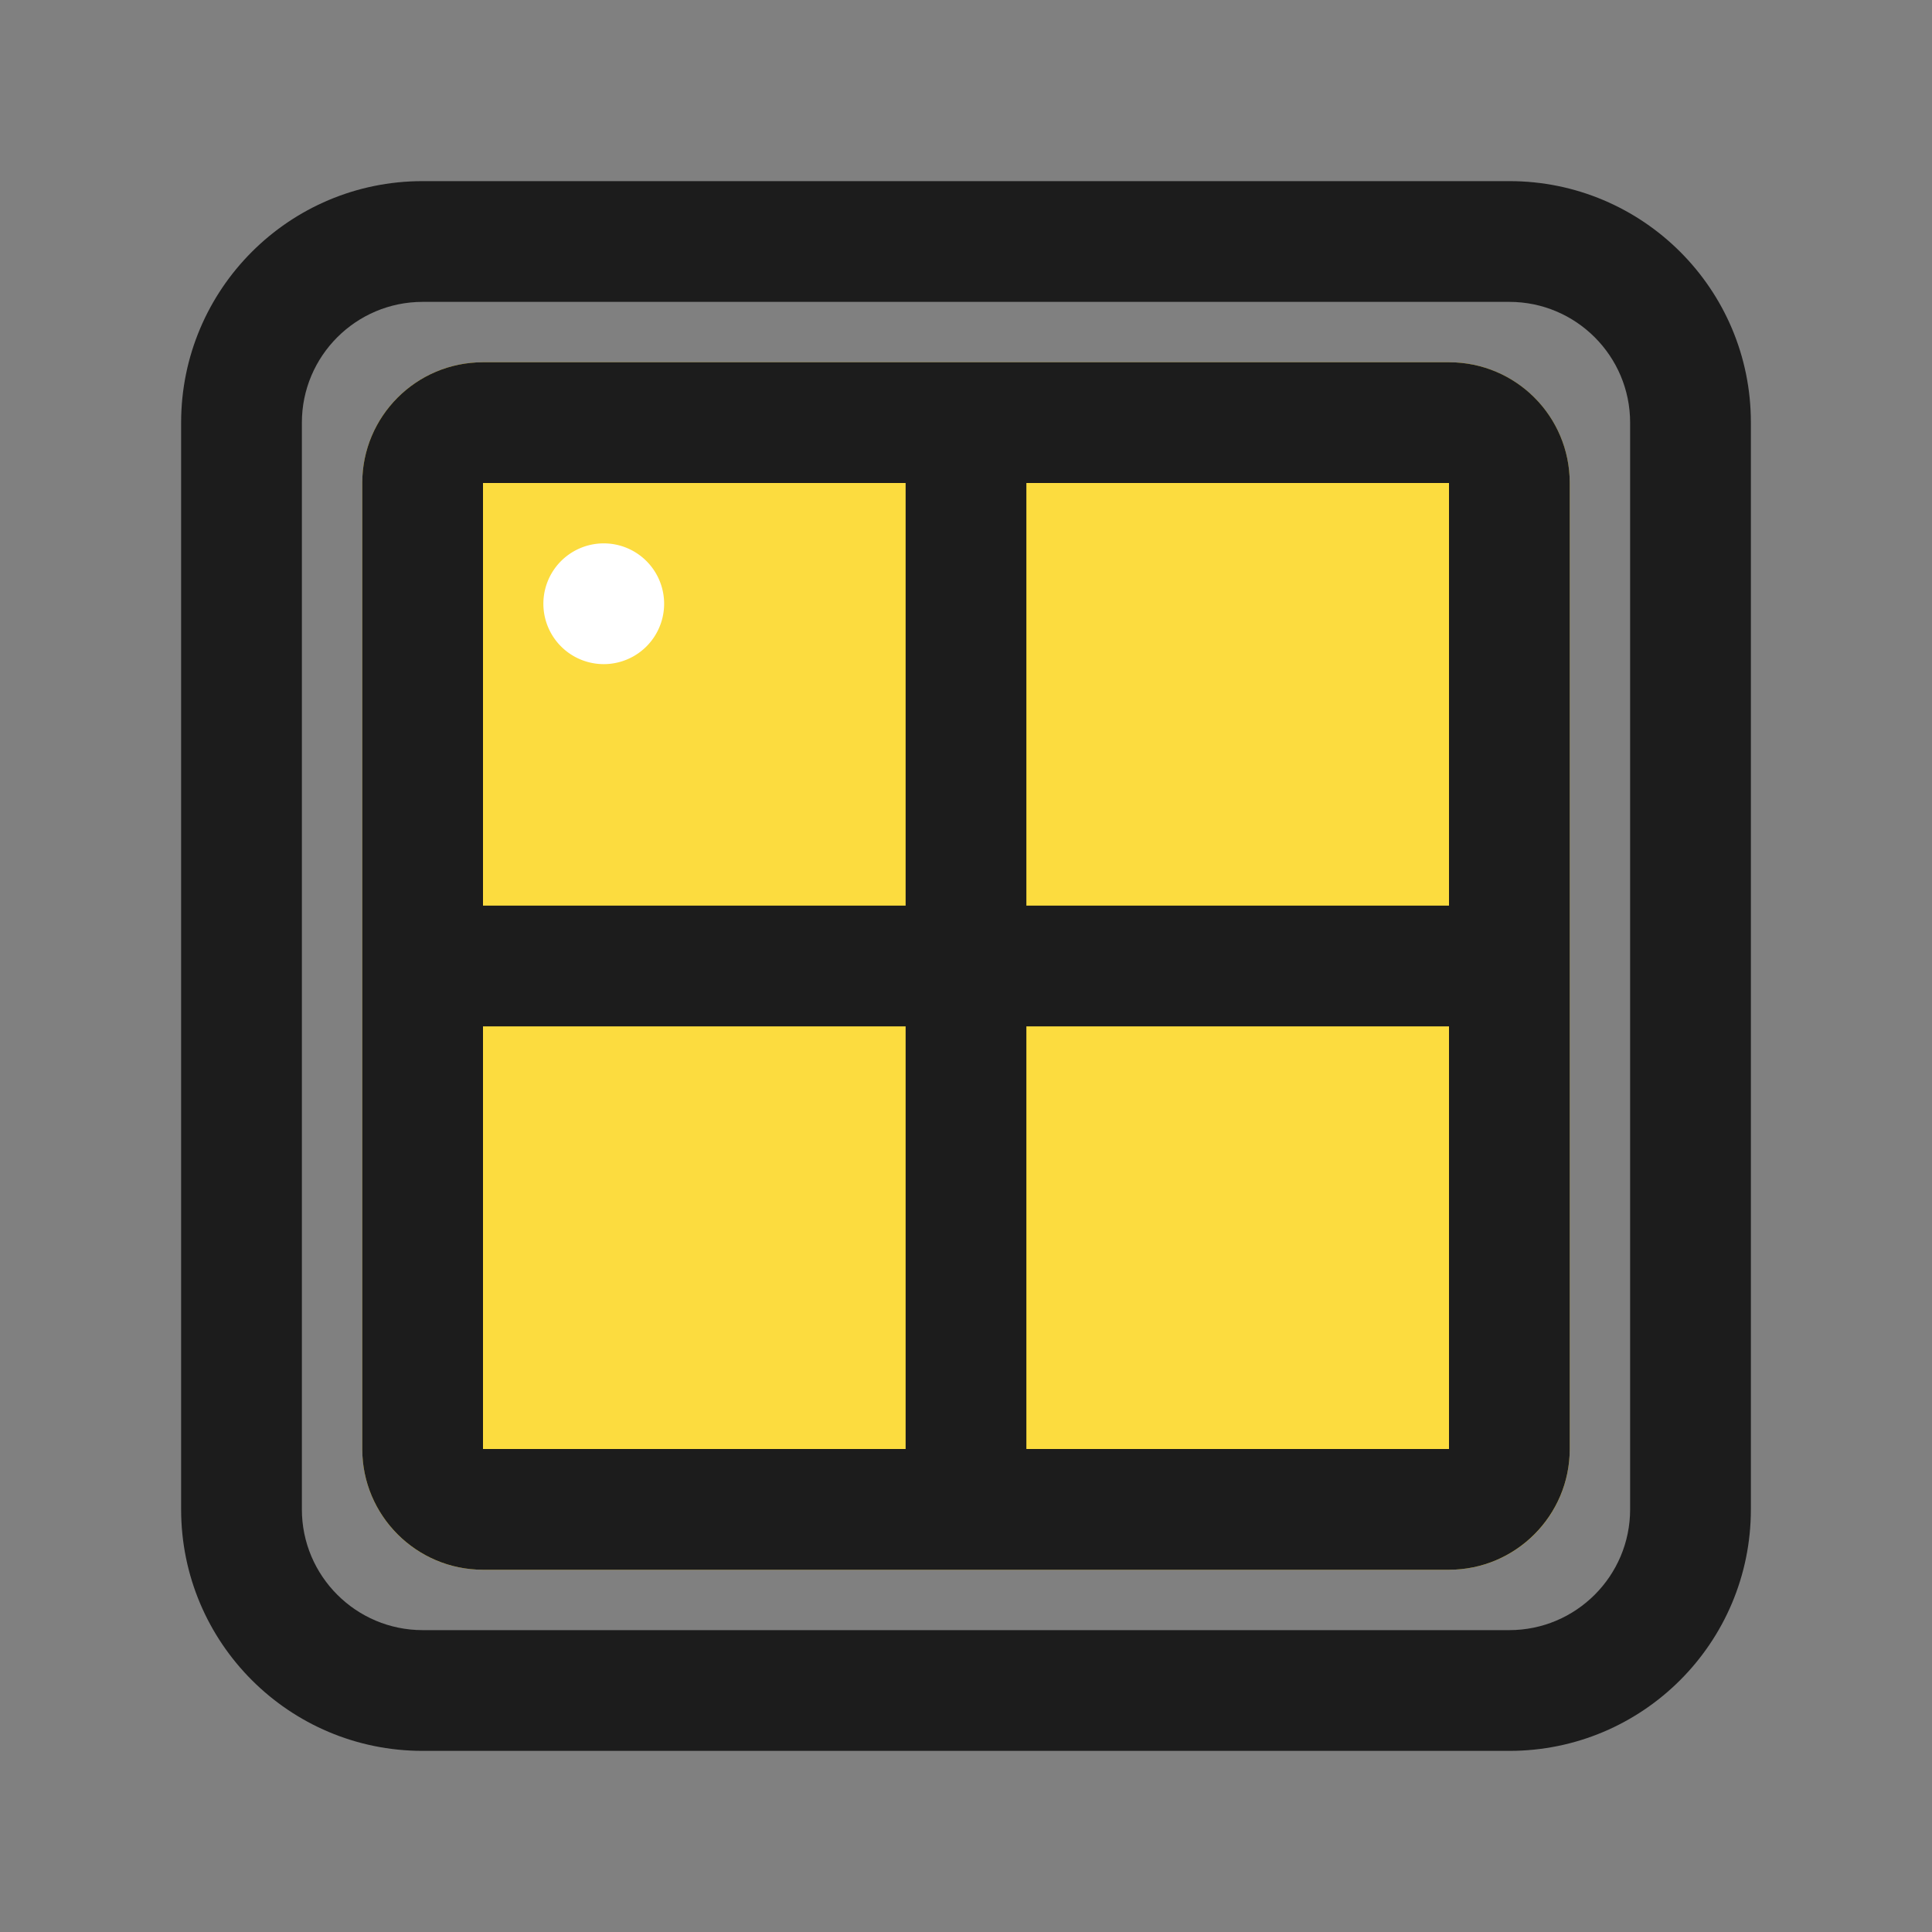 <?xml version="1.0" standalone="no"?><!DOCTYPE svg PUBLIC "-//W3C//DTD SVG 1.1//EN" "http://www.w3.org/Graphics/SVG/1.1/DTD/svg11.dtd"><svg t="1698990432295" class="icon" viewBox="0 0 1024 1024" version="1.1" xmlns="http://www.w3.org/2000/svg" p-id="5567" xmlns:xlink="http://www.w3.org/1999/xlink" width="32" height="32"><rect x="0" y="0" width="1024" height="1024" fill="#808080" stroke="none"/><path d="M800 160c35.3 0 64 28.7 64 64v576c0 35.3-28.7 64-64 64H224c-35.3 0-64-28.7-64-64v-576c0-35.3 28.7-64 64-64h576m0-64H224c-70.7 0-128 57.3-128 128v576c0 70.7 57.3 128 128 128h576c70.7 0 128-57.3 128-128v-576c0.1-70.7-57.3-128-128-128z" fill="#1C1C1C" p-id="5568"></path><path d="M768 832H256c-35.4 0-64-28.7-64-64v-512c0-35.4 28.7-64 64-64h512c35.4 0 64 28.7 64 64v512c0 35.4-28.6 64-64 64z" fill="#FCDC3F" p-id="5569"></path><path d="M768 256v512H256v-512h512m0-64H256c-35.4 0-64 28.7-64 64v512c0 35.3 28.7 64 64 64h512c35.3 0 64-28.7 64-64v-512c0-35.4-28.6-64-64-64z" fill="#1C1C1C" p-id="5570"></path><path d="M256 480h544.1v64H256v-64z" fill="#1C1C1C" p-id="5571"></path><path d="M480 224h64V768.1h-64V224z" fill="#1C1C1C" p-id="5572"></path><path d="M320 320m-32 0a32 32 0 1 0 64 0 32 32 0 1 0-64 0Z" fill="#FFFFFF" p-id="5573"></path></svg>